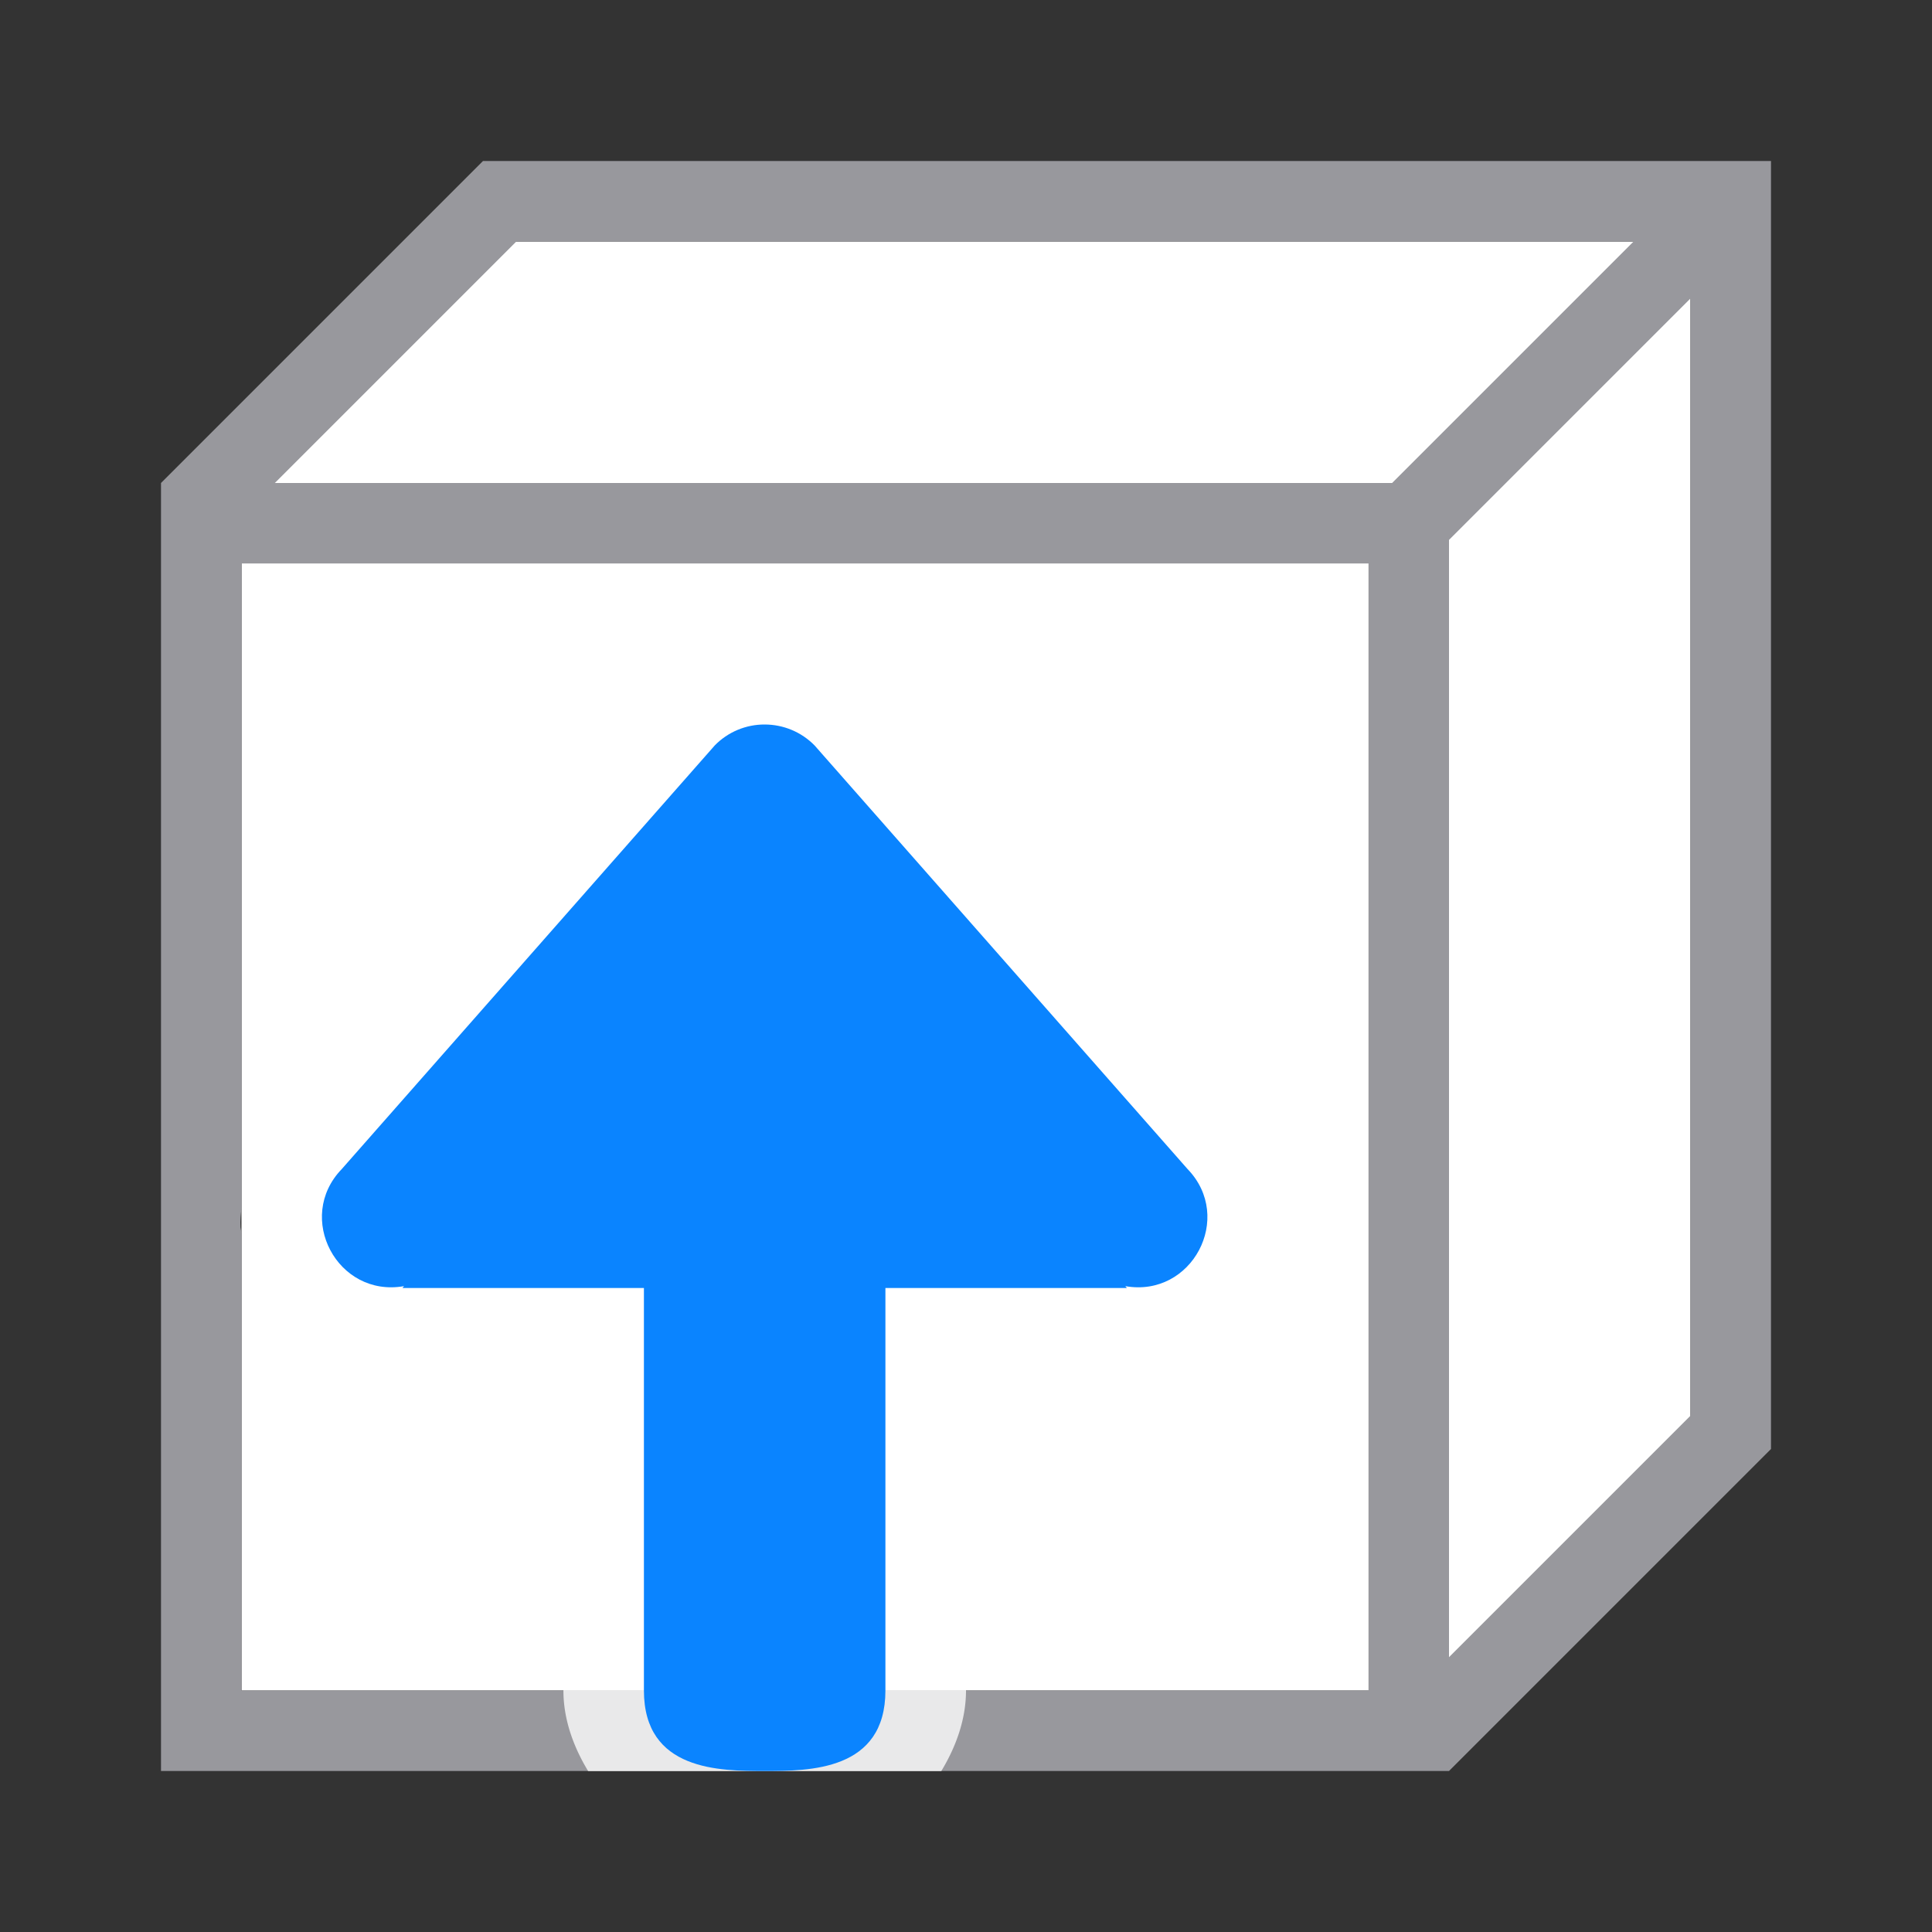 <svg viewBox="0 0 24 24" xmlns="http://www.w3.org/2000/svg" xmlns:xlink="http://www.w3.org/1999/xlink"><rect x="0" y="0" width="24" height="24" fill="#333333" stroke="none"/><linearGradient id="a" gradientUnits="userSpaceOnUse" x1="-3" x2="-2.5" y1="40" y2="27"><stop offset="0" stop-color="#0040dd"/><stop offset="1" stop-color="#0a84ff"/></linearGradient><path d="m6 3-3 3v1 7.996.318 5.686h4.994 4.002 5.004 1l3-3v-15z" fill="#fff"/><path d="m6 2-4 4v16h5.5.779 3.434.787 5.5l4-4v-16zm.414 1h13.879l-2.646 2.646-.354.354h-13.879zm14.586.707v13.879l-3 3v-13.879l.354-.354zm-18 3.293h14v8.154 5.846h-4.5-.504-4.002-.494-4.5v-5.686c-.003-.023-.01-.045-.012-.068-.006-.082.005-.166.012-.25z" fill="#98989d"/><path d="m9.5 8c-.502-.001-.984.202-1.336.561a1 1 0 0 0 -.035.039l-4.602 5.227c-.589.608-.65 1.529-.307 2.174.237.446.717.717 1.25.848a1 1 0 0 0 .529.152h2v4c0 .361.127.703.307 1h4.387c.18-.297.307-.639.307-1v-4h2a1 1 0 0 0 .527-.152c.534-.13 1.015-.401 1.252-.848.343-.645.282-1.566-.307-2.174l-4.602-5.227a1 1 0 0 0 -.035-.039c-.352-.359-.834-.561-1.336-.561z" fill="#fff" fill-opacity=".784"/><path d="m9.5 9c-.234-.001-.458.093-.621.26l-4.633 5.262c-.584.603-.054 1.601.773 1.455l-.02.023h3v5c0 1 .946 1 1.5 1 .554 0 1.5 0 1.5-1v-5h3l-.02-.023c.827.146 1.357-.852.773-1.455l-4.633-5.262c-.164-.167-.387-.26-.621-.26z" fill="url(#a)"/></svg>